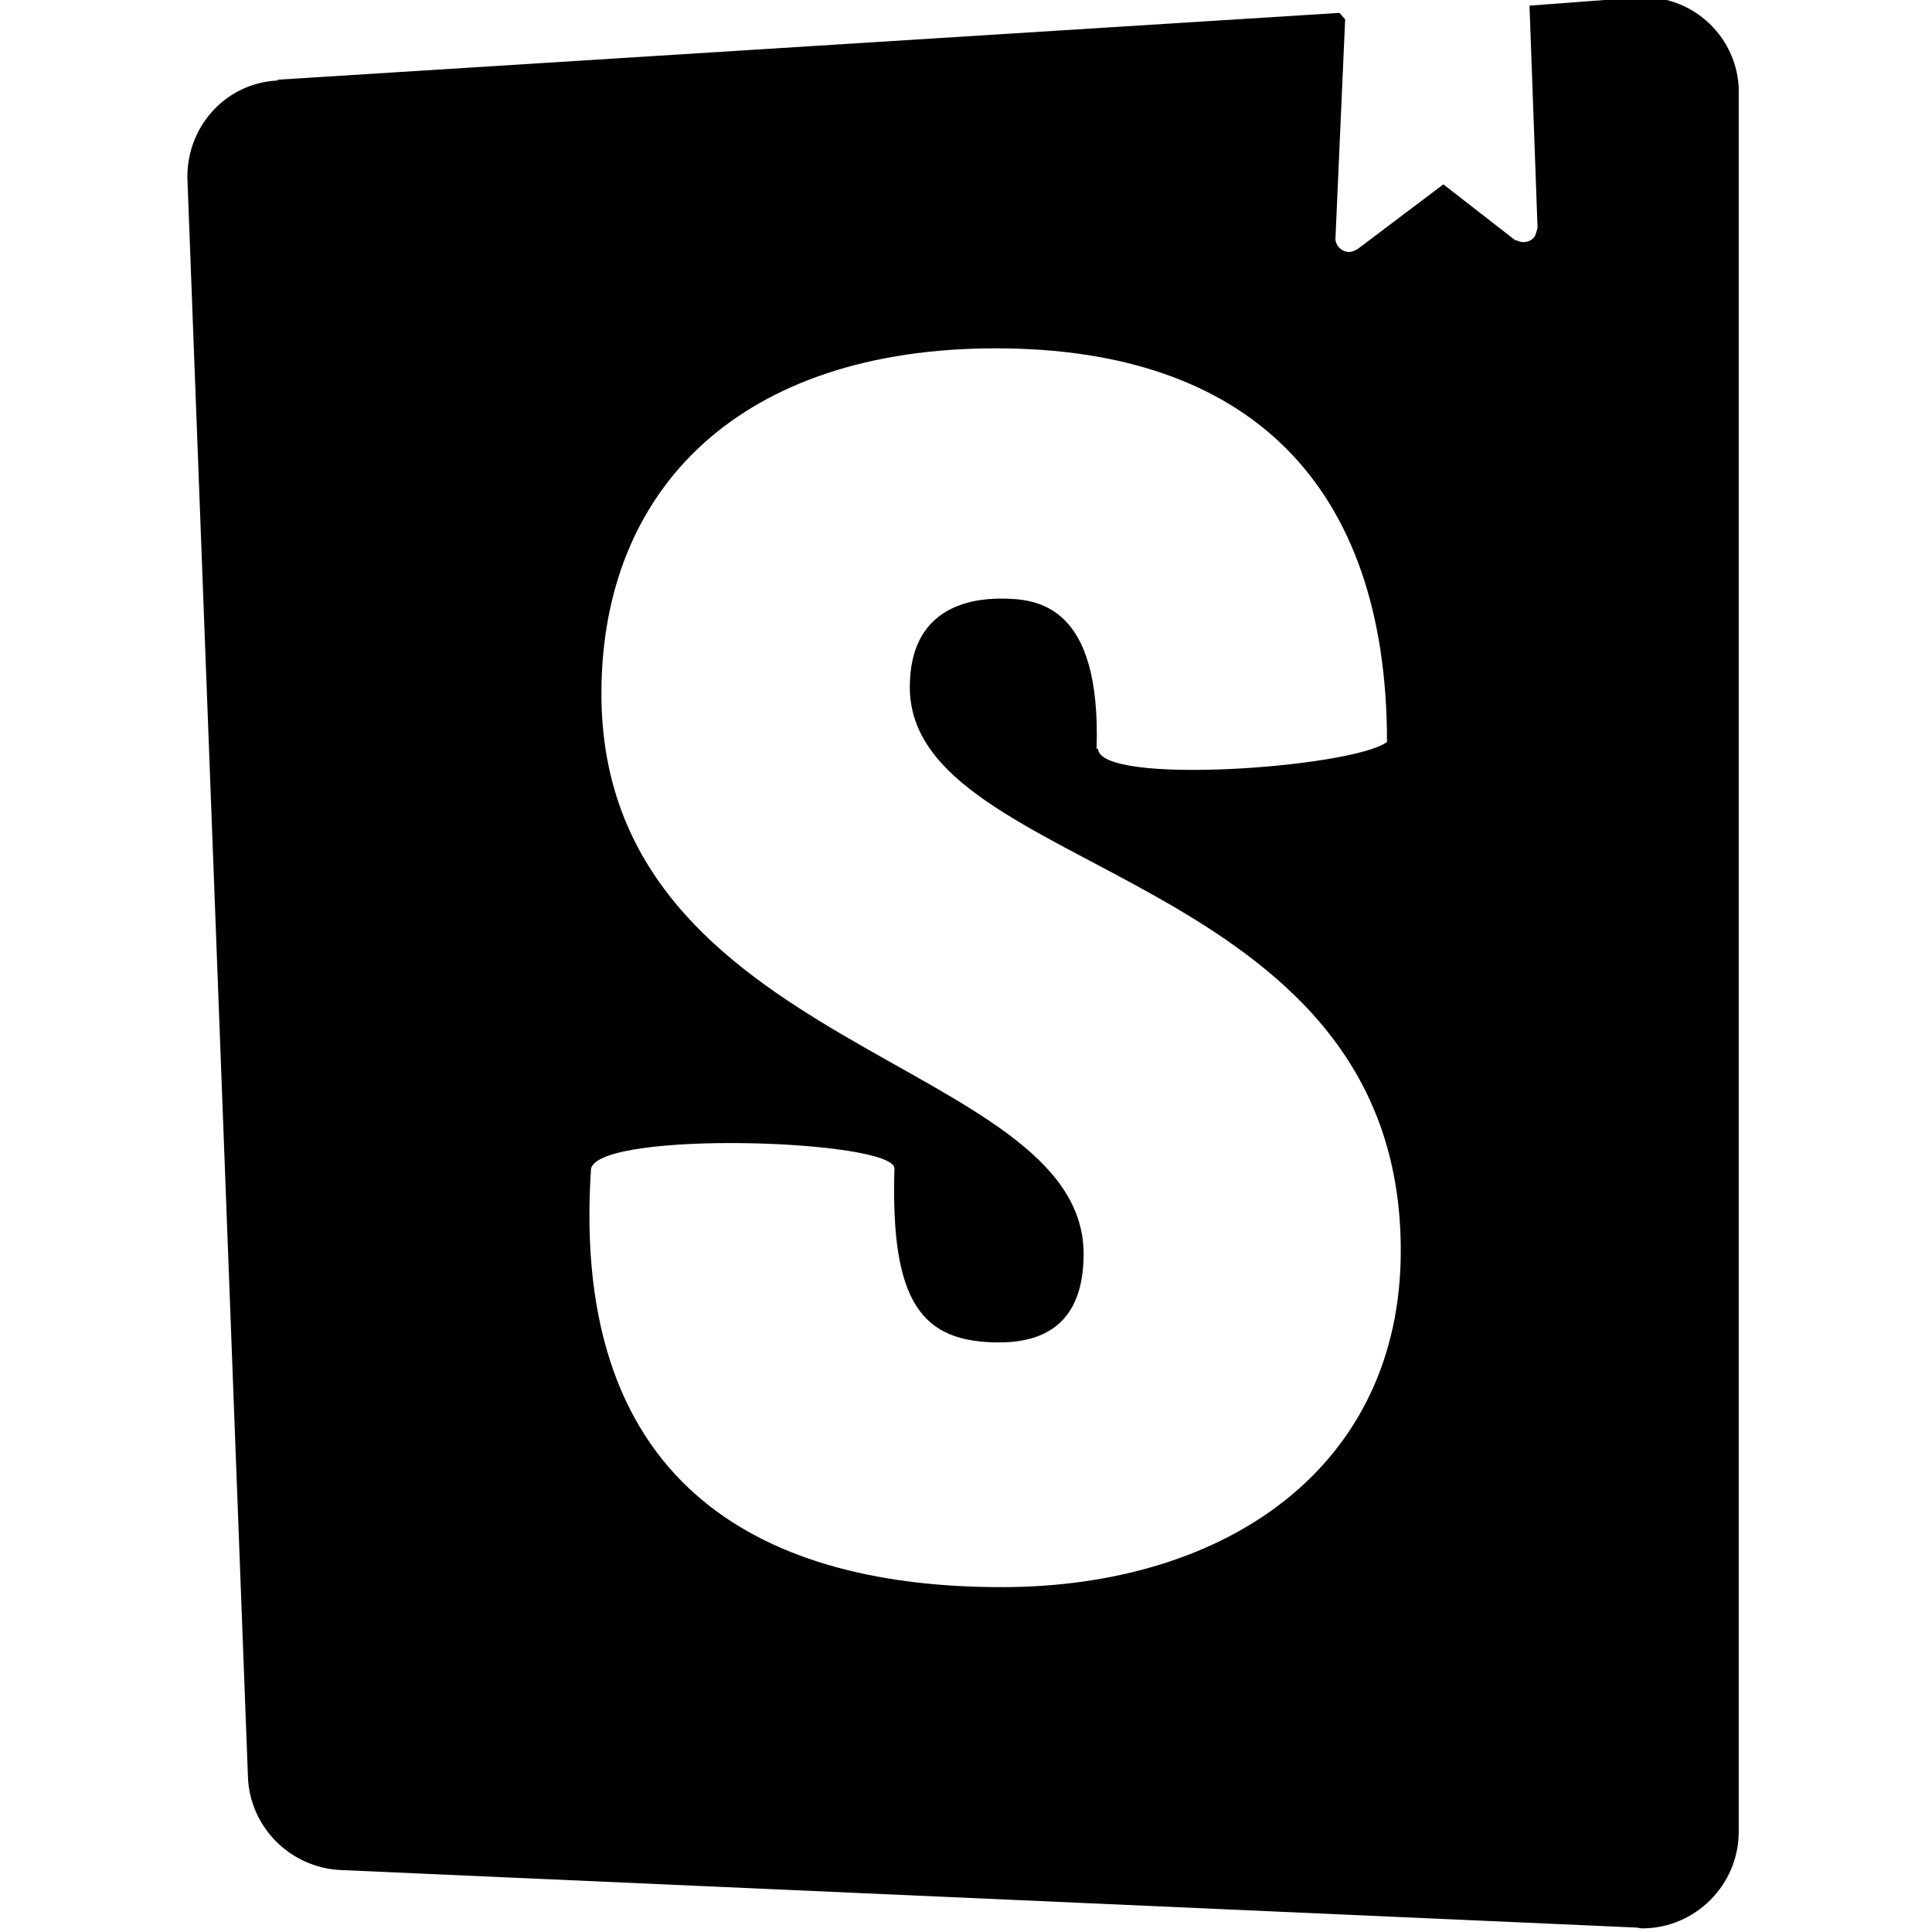 <svg viewBox="0 0 24 24" xmlns="http://www.w3.org/2000/svg"><path d="M16.71.24l-.12 2.71v0c-.01.09.07.18.17.18 .04 0 .08-.02.11-.04l1.06-.8 .9.7V2.98c.08.05.19.03.24-.05 .01-.03.02-.06.03-.1L19 .07l1.33-.1 -.001-.001c.66-.05 1.23.45 1.27 1.11 0 .02 0 .05 0 .08v21.596 0c0 .66-.54 1.2-1.2 1.2 -.03 0-.05-.01-.07-.01L4.23 23.23v0c-.63-.03-1.13-.54-1.15-1.16L2.33 2.27V2.27C2.29 1.6 2.79 1.03 3.45 1c0-.01 0-.01 0-.01L16.64.16Zm-3.07 9.057c0 .47 3.16.24 3.59-.08 0-3.2-1.72-4.89-4.859-4.89 -3.15 0-4.9 1.72-4.9 4.29 0 4.45 5.99 4.53 5.99 6.959 0 .7-.32 1.1-1.05 1.1 -.96 0-1.35-.49-1.3-2.16 0-.36-3.65-.48-3.769 0 -.27 4.03 2.23 5.2 5.099 5.2 2.79 0 4.96-1.49 4.96-4.18 0-4.77-6.099-4.64-6.099-7 0-.97.72-1.1 1.13-1.1 .45 0 1.25.07 1.19 1.87Z"/></svg>